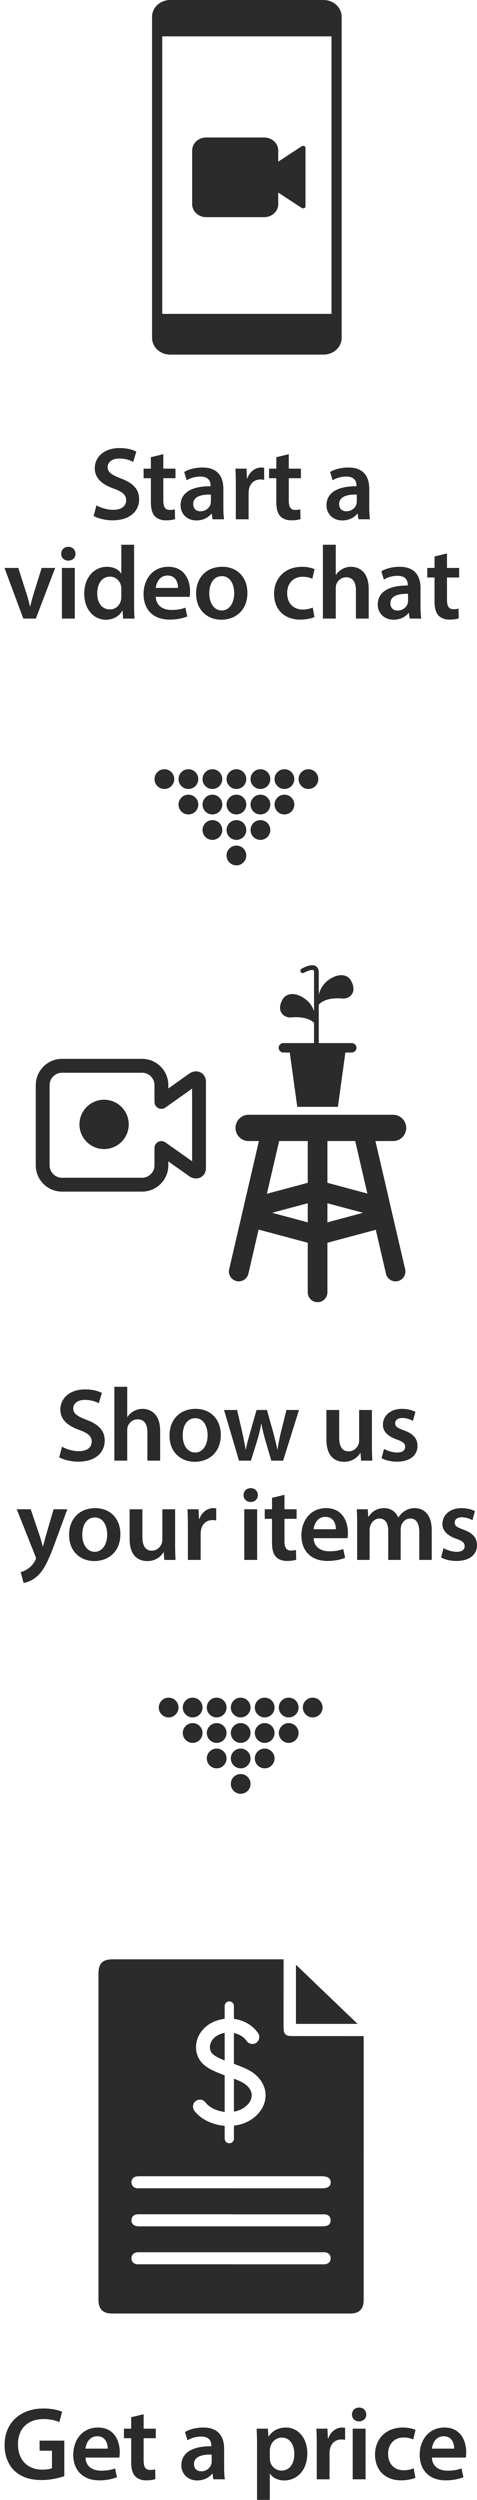 <?xml version="1.0" encoding="utf-8"?>
<!-- Generator: Adobe Illustrator 20.0.0, SVG Export Plug-In . SVG Version: 6.00 Build 0)  -->
<svg version="1.1" id="Layer_1" xmlns="http://www.w3.org/2000/svg" xmlns:xlink="http://www.w3.org/1999/xlink" x="0px" y="0px"
	 width="180.898px" height="946.642px" viewBox="0 0 180.898 946.642" style="enable-background:new 0 0 180.898 946.642;"
	 xml:space="preserve">
<style type="text/css">
	.st0{fill:#EAC452;}
	.st1{fill:#70D0F6;}
	.st2{fill:#DC594C;}
	.st3{fill:#2B2B2B;}
	.st4{fill-rule:evenodd;clip-rule:evenodd;fill:#2B2B2B;}
	.st5{opacity:0.25;fill:#3B3B3B;}
	.st6{opacity:0.3;}
	.st7{fill:#231F20;}
	.st8{fill:#FFFFFF;}
	.st9{fill:#E2EAED;}
	.st10{fill:#3E516A;}
	.st11{fill:#2B3D51;}
	.st12{fill:#BCBEC0;}
	.st13{fill:#0A2847;}
	.st14{fill:#A0A4A7;}
	.st15{fill:#797D82;}
	.st16{fill:#E0DADB;}
	.st17{opacity:0.2;}
	.st18{fill:#F15D4E;}
	.st19{fill:#2F4955;}
	.st20{fill:#021A36;}
	.st21{fill:#F04836;}
	.st22{fill:#011F3A;}
	.st23{fill:#939598;}
	.st24{fill:#6D6E71;}
	.st25{fill:#58595B;}
	.st26{clip-path:url(#SVGID_2_);fill:#FFFFFF;}
	.st27{clip-path:url(#SVGID_2_);fill:#FEFEFE;}
	.st28{clip-path:url(#SVGID_2_);fill:#FDFDFD;}
	.st29{clip-path:url(#SVGID_2_);fill:#FCFCFC;}
	.st30{clip-path:url(#SVGID_2_);fill:#FBFBFB;}
	.st31{clip-path:url(#SVGID_2_);fill:#FAFAFA;}
	.st32{clip-path:url(#SVGID_2_);fill:#F9F9F9;}
	.st33{clip-path:url(#SVGID_2_);fill:#F8F8F8;}
	.st34{clip-path:url(#SVGID_2_);fill:#F7F7F7;}
	.st35{clip-path:url(#SVGID_2_);fill:#F6F6F6;}
	.st36{clip-path:url(#SVGID_2_);fill:#F5F5F5;}
	.st37{clip-path:url(#SVGID_2_);fill:#F4F4F4;}
	.st38{clip-path:url(#SVGID_2_);fill:#F3F3F3;}
	.st39{clip-path:url(#SVGID_2_);fill:#F2F2F2;}
	.st40{clip-path:url(#SVGID_2_);fill:#F1F1F1;}
	.st41{clip-path:url(#SVGID_2_);fill:#F0F0F0;}
	.st42{clip-path:url(#SVGID_2_);fill:#EFEFEF;}
	.st43{clip-path:url(#SVGID_2_);fill:#EEEEEE;}
	.st44{clip-path:url(#SVGID_2_);fill:#EDEDED;}
	.st45{clip-path:url(#SVGID_2_);fill:#ECECEC;}
	.st46{clip-path:url(#SVGID_2_);fill:#EBEBEB;}
	.st47{clip-path:url(#SVGID_2_);fill:#EAEAEA;}
	.st48{clip-path:url(#SVGID_2_);fill:#E9E9E9;}
	.st49{clip-path:url(#SVGID_2_);fill:#E8E8E8;}
	.st50{clip-path:url(#SVGID_2_);fill:#E7E7E7;}
	.st51{clip-path:url(#SVGID_2_);fill:#E6E6E6;}
	.st52{clip-path:url(#SVGID_2_);fill:#E5E5E5;}
	.st53{clip-path:url(#SVGID_2_);fill:#E4E4E4;}
	.st54{clip-path:url(#SVGID_2_);fill:#E3E3E3;}
	.st55{clip-path:url(#SVGID_2_);fill:#E2E2E2;}
	.st56{clip-path:url(#SVGID_2_);fill:#E1E1E1;}
	.st57{clip-path:url(#SVGID_2_);fill:#E0E0E0;}
	.st58{clip-path:url(#SVGID_2_);fill:#DFDFDF;}
	.st59{clip-path:url(#SVGID_2_);fill:#DEDEDE;}
	.st60{clip-path:url(#SVGID_2_);fill:#DDDDDD;}
	.st61{clip-path:url(#SVGID_2_);fill:#DCDCDC;}
	.st62{clip-path:url(#SVGID_2_);fill:#DBDBDB;}
	.st63{clip-path:url(#SVGID_2_);fill:#DADADA;}
	.st64{clip-path:url(#SVGID_2_);fill:#D9D9D9;}
	.st65{clip-path:url(#SVGID_2_);fill:#D8D8D9;}
	.st66{clip-path:url(#SVGID_2_);fill:#D7D7D8;}
	.st67{clip-path:url(#SVGID_2_);fill:#D6D6D7;}
	.st68{clip-path:url(#SVGID_2_);fill:#D5D5D6;}
	.st69{clip-path:url(#SVGID_2_);fill:#D4D4D5;}
	.st70{clip-path:url(#SVGID_2_);fill:#D3D3D4;}
	.st71{clip-path:url(#SVGID_2_);fill:#D2D2D3;}
	.st72{clip-path:url(#SVGID_2_);fill:#D1D1D2;}
	.st73{clip-path:url(#SVGID_2_);fill:#D0D0D1;}
	.st74{clip-path:url(#SVGID_2_);fill:#CFCFD0;}
	.st75{clip-path:url(#SVGID_2_);fill:#CECECF;}
	.st76{clip-path:url(#SVGID_2_);fill:#CDCDCE;}
	.st77{clip-path:url(#SVGID_2_);fill:#CCCCCD;}
	.st78{clip-path:url(#SVGID_2_);fill:#CBCBCC;}
	.st79{clip-path:url(#SVGID_2_);fill:#CACACB;}
	.st80{clip-path:url(#SVGID_2_);fill:#C9C9CA;}
	.st81{clip-path:url(#SVGID_2_);fill:#C8C8C9;}
	.st82{clip-path:url(#SVGID_2_);fill:#C7C7C8;}
	.st83{clip-path:url(#SVGID_2_);fill:#C6C6C7;}
	.st84{clip-path:url(#SVGID_2_);fill:#C5C5C6;}
	.st85{clip-path:url(#SVGID_2_);fill:#C4C4C5;}
	.st86{clip-path:url(#SVGID_2_);fill:#C3C3C4;}
	.st87{clip-path:url(#SVGID_2_);fill:#C2C2C3;}
	.st88{clip-path:url(#SVGID_2_);fill:#C1C1C2;}
	.st89{clip-path:url(#SVGID_2_);fill:#C0C0C1;}
	.st90{clip-path:url(#SVGID_2_);fill:#BFBFC0;}
	.st91{clip-path:url(#SVGID_2_);fill:#BEBEBF;}
	.st92{clip-path:url(#SVGID_2_);fill:#BDBDBE;}
	.st93{clip-path:url(#SVGID_2_);fill:#BCBCBD;}
	.st94{clip-path:url(#SVGID_2_);fill:#BBBBBC;}
	.st95{clip-path:url(#SVGID_2_);fill:#BABABB;}
	.st96{clip-path:url(#SVGID_2_);fill:#B9B9BA;}
	.st97{clip-path:url(#SVGID_2_);fill:#B8B8B9;}
	.st98{clip-path:url(#SVGID_2_);fill:#B7B7B8;}
	.st99{clip-path:url(#SVGID_2_);fill:#B6B6B7;}
	.st100{clip-path:url(#SVGID_2_);fill:#B5B5B6;}
	.st101{clip-path:url(#SVGID_2_);fill:#B4B4B5;}
	.st102{clip-path:url(#SVGID_2_);fill:#B3B3B4;}
	.st103{clip-path:url(#SVGID_2_);fill:#B2B2B3;}
	.st104{clip-path:url(#SVGID_2_);fill:#B0B1B2;}
	.st105{clip-path:url(#SVGID_2_);fill:#AFB0B1;}
	.st106{clip-path:url(#SVGID_2_);fill:#AEAFB0;}
	.st107{clip-path:url(#SVGID_2_);fill:#ADAEAF;}
	.st108{clip-path:url(#SVGID_2_);fill:#ACADAE;}
	.st109{clip-path:url(#SVGID_2_);fill:#ABACAD;}
	.st110{clip-path:url(#SVGID_2_);fill:#AAABAC;}
	.st111{clip-path:url(#SVGID_2_);fill:#A9AAAB;}
	.st112{clip-path:url(#SVGID_2_);fill:#A8A9AA;}
	.st113{clip-path:url(#SVGID_2_);fill:#A7A8A9;}
	.st114{clip-path:url(#SVGID_2_);fill:#A6A7A8;}
	.st115{clip-path:url(#SVGID_2_);fill:#A5A6A7;}
	.st116{clip-path:url(#SVGID_2_);fill:#A4A5A6;}
	.st117{clip-path:url(#SVGID_2_);fill:#A3A4A5;}
	.st118{clip-path:url(#SVGID_2_);fill:#A2A3A4;}
	.st119{clip-path:url(#SVGID_2_);fill:#A1A2A3;}
	.st120{clip-path:url(#SVGID_2_);fill:#A0A1A2;}
	.st121{clip-path:url(#SVGID_2_);fill:#9FA0A1;}
	.st122{clip-path:url(#SVGID_2_);fill:#9E9FA0;}
	.st123{clip-path:url(#SVGID_2_);fill:#9D9E9F;}
	.st124{clip-path:url(#SVGID_2_);fill:#9C9D9E;}
	.st125{clip-path:url(#SVGID_2_);fill:#9B9C9D;}
	.st126{clip-path:url(#SVGID_2_);fill:#9A9B9C;}
	.st127{clip-path:url(#SVGID_2_);fill:#999A9B;}
	.st128{clip-path:url(#SVGID_2_);fill:#98999A;}
	.st129{clip-path:url(#SVGID_2_);fill:#979899;}
	.st130{clip-path:url(#SVGID_2_);fill:#969798;}
	.st131{clip-path:url(#SVGID_2_);fill:#959697;}
	.st132{clip-path:url(#SVGID_2_);fill:#949596;}
	.st133{clip-path:url(#SVGID_2_);fill:#939495;}
	.st134{clip-path:url(#SVGID_2_);fill:#929394;}
	.st135{clip-path:url(#SVGID_2_);fill:#919293;}
	.st136{clip-path:url(#SVGID_2_);fill:#909192;}
	.st137{clip-path:url(#SVGID_2_);fill:#8F9091;}
	.st138{clip-path:url(#SVGID_2_);fill:#8E8F90;}
	.st139{clip-path:url(#SVGID_2_);fill:#8D8E8F;}
	.st140{clip-path:url(#SVGID_2_);fill:#8C8D8E;}
	.st141{clip-path:url(#SVGID_2_);fill:#8B8C8D;}
	.st142{clip-path:url(#SVGID_2_);fill:#8A8B8C;}
	.st143{clip-path:url(#SVGID_2_);fill:#898A8C;}
	.st144{clip-path:url(#SVGID_2_);fill:#88898B;}
	.st145{clip-path:url(#SVGID_2_);fill:#87888A;}
	.st146{clip-path:url(#SVGID_2_);fill:#868789;}
	.st147{clip-path:url(#SVGID_2_);fill:#858688;}
	.st148{clip-path:url(#SVGID_2_);fill:#848587;}
	.st149{clip-path:url(#SVGID_2_);fill:#838486;}
	.st150{clip-path:url(#SVGID_2_);fill:#828385;}
	.st151{clip-path:url(#SVGID_2_);fill:#818284;}
	.st152{clip-path:url(#SVGID_2_);fill:#808183;}
	.st153{clip-path:url(#SVGID_2_);fill:#7F8082;}
	.st154{clip-path:url(#SVGID_2_);fill:#7E7F81;}
	.st155{clip-path:url(#SVGID_2_);fill:#7D7E80;}
	.st156{clip-path:url(#SVGID_2_);fill:#7C7D7F;}
	.st157{clip-path:url(#SVGID_2_);fill:#7B7C7E;}
	.st158{clip-path:url(#SVGID_2_);fill:#7A7B7D;}
	.st159{clip-path:url(#SVGID_2_);fill:#797A7C;}
	.st160{clip-path:url(#SVGID_2_);fill:#78797B;}
	.st161{clip-path:url(#SVGID_2_);fill:#77787A;}
	.st162{clip-path:url(#SVGID_2_);fill:#767779;}
	.st163{clip-path:url(#SVGID_2_);fill:#757678;}
	.st164{clip-path:url(#SVGID_2_);fill:#747577;}
	.st165{clip-path:url(#SVGID_2_);fill:#737476;}
	.st166{clip-path:url(#SVGID_2_);fill:#727375;}
	.st167{clip-path:url(#SVGID_2_);fill:#717274;}
	.st168{clip-path:url(#SVGID_2_);fill:#707173;}
	.st169{clip-path:url(#SVGID_2_);fill:#6F7072;}
	.st170{clip-path:url(#SVGID_2_);fill:#6E6F71;}
	.st171{clip-path:url(#SVGID_2_);fill:#6D6E70;}
	.st172{clip-path:url(#SVGID_2_);fill:#6C6D6F;}
	.st173{clip-path:url(#SVGID_2_);fill:#6B6C6E;}
	.st174{clip-path:url(#SVGID_2_);fill:#6A6B6D;}
	.st175{clip-path:url(#SVGID_2_);fill:#696A6C;}
	.st176{clip-path:url(#SVGID_2_);fill:#68696B;}
	.st177{clip-path:url(#SVGID_2_);fill:#67686A;}
	.st178{clip-path:url(#SVGID_2_);fill:#666769;}
	.st179{clip-path:url(#SVGID_2_);fill:#656668;}
	.st180{clip-path:url(#SVGID_2_);fill:#646567;}
	.st181{clip-path:url(#SVGID_2_);fill:#636466;}
	.st182{clip-path:url(#SVGID_4_);}
	.st183{fill:#0A1820;}
	.st184{opacity:0.5;}
	.st185{fill:#E2E2E2;}
	.st186{fill:#010101;}
	.st187{opacity:0.37;fill:url(#SVGID_5_);}
	.st188{opacity:0.37;fill:url(#SVGID_6_);}
	.st189{opacity:0.37;fill:url(#SVGID_7_);}
	.st190{opacity:0.37;fill:url(#SVGID_8_);}
	.st191{opacity:0.37;fill:url(#SVGID_9_);}
	.st192{opacity:0.37;fill:url(#SVGID_10_);}
	.st193{fill:#DDEFF8;}
	.st194{fill:#37414B;}
	.st195{opacity:0.2;fill:#231F20;}
	.st196{fill:#EFEFEF;}
	.st197{fill:#1D396A;}
	.st198{fill:#D5DBDB;}
	.st199{fill:#DDEFF8;stroke:#1D396A;stroke-width:2;stroke-miterlimit:10;}
	.st200{fill:#44C5E1;stroke:#1D396A;stroke-width:2;stroke-miterlimit:10;}
	.st201{fill:#44C5E1;stroke:#1D396A;stroke-width:2;stroke-linecap:round;stroke-miterlimit:10;}
	.st202{fill:url(#SVGID_11_);}
	.st203{fill:#44C5E1;}
	.st204{fill:#FFFFFF;stroke:#1D396A;stroke-width:2;stroke-linecap:round;stroke-miterlimit:10;}
	.st205{fill:#D2D8D6;}
	.st206{fill:#EBF0F3;}
	.st207{fill:#F1F2F2;stroke:#1D396A;stroke-width:2;stroke-miterlimit:10;}
	.st208{fill:#F1F2F2;}
	.st209{fill:#FFFFFD;}
	.st210{fill:#D1D3D4;stroke:#1D396A;stroke-width:2;stroke-miterlimit:10;}
	.st211{fill:#D3CE24;stroke:#1D396A;stroke-width:2;stroke-miterlimit:10;}
	.st212{fill:#79B3D5;}
	.st213{fill:#26B898;}
	.st214{clip-path:url(#SVGID_13_);fill:#FFFFFF;}
	.st215{clip-path:url(#SVGID_13_);fill:#FEFEFE;}
	.st216{clip-path:url(#SVGID_13_);fill:#FCFCFC;}
	.st217{clip-path:url(#SVGID_13_);fill:#FBFBFB;}
	.st218{clip-path:url(#SVGID_13_);fill:#FAFAFA;}
	.st219{clip-path:url(#SVGID_13_);fill:#F9F9F9;}
	.st220{clip-path:url(#SVGID_13_);fill:#F8F8F8;}
	.st221{clip-path:url(#SVGID_13_);fill:#F7F7F7;}
	.st222{clip-path:url(#SVGID_13_);fill:#F6F6F6;}
	.st223{clip-path:url(#SVGID_13_);fill:#F5F5F5;}
	.st224{clip-path:url(#SVGID_13_);fill:#F4F4F4;}
	.st225{clip-path:url(#SVGID_13_);fill:#F3F3F3;}
	.st226{clip-path:url(#SVGID_13_);fill:#F2F2F2;}
	.st227{clip-path:url(#SVGID_13_);fill:#F1F1F1;}
	.st228{clip-path:url(#SVGID_13_);fill:#F0F0F0;}
	.st229{clip-path:url(#SVGID_13_);fill:#EFEFEF;}
	.st230{clip-path:url(#SVGID_13_);fill:#EEEEEE;}
	.st231{clip-path:url(#SVGID_13_);fill:#EDEDED;}
	.st232{clip-path:url(#SVGID_13_);fill:#ECECEC;}
	.st233{clip-path:url(#SVGID_13_);fill:#EBEBEB;}
	.st234{clip-path:url(#SVGID_13_);fill:#EAEAEA;}
	.st235{clip-path:url(#SVGID_13_);fill:#E9E9E9;}
	.st236{clip-path:url(#SVGID_13_);fill:#E8E8E8;}
	.st237{clip-path:url(#SVGID_13_);fill:#E7E7E7;}
	.st238{clip-path:url(#SVGID_13_);fill:#E6E6E6;}
	.st239{clip-path:url(#SVGID_13_);fill:#E5E5E5;}
	.st240{clip-path:url(#SVGID_13_);fill:#E4E4E4;}
	.st241{clip-path:url(#SVGID_13_);fill:#E3E3E3;}
	.st242{clip-path:url(#SVGID_13_);fill:#E2E2E2;}
	.st243{clip-path:url(#SVGID_13_);fill:#E1E1E1;}
	.st244{clip-path:url(#SVGID_13_);fill:#E0E0E0;}
	.st245{clip-path:url(#SVGID_13_);fill:#DFDFDF;}
	.st246{clip-path:url(#SVGID_13_);fill:#DEDEDE;}
	.st247{clip-path:url(#SVGID_13_);fill:#DDDDDD;}
	.st248{clip-path:url(#SVGID_13_);fill:#DCDCDC;}
	.st249{clip-path:url(#SVGID_13_);fill:#DBDBDB;}
	.st250{clip-path:url(#SVGID_13_);fill:#DADADA;}
	.st251{clip-path:url(#SVGID_13_);fill:#D9D9D9;}
	.st252{clip-path:url(#SVGID_13_);fill:#D8D8D8;}
	.st253{clip-path:url(#SVGID_13_);fill:#D7D7D7;}
	.st254{clip-path:url(#SVGID_13_);fill:#D6D6D6;}
	.st255{clip-path:url(#SVGID_13_);fill:#D5D5D5;}
	.st256{clip-path:url(#SVGID_13_);fill:#D4D4D5;}
	.st257{clip-path:url(#SVGID_13_);fill:#D3D3D4;}
	.st258{clip-path:url(#SVGID_13_);fill:#D2D2D3;}
	.st259{clip-path:url(#SVGID_13_);fill:#D1D1D2;}
	.st260{clip-path:url(#SVGID_13_);fill:#D0D0D1;}
	.st261{clip-path:url(#SVGID_13_);fill:#CFCFD0;}
	.st262{clip-path:url(#SVGID_13_);fill:#CECECF;}
	.st263{clip-path:url(#SVGID_13_);fill:#CDCDCE;}
	.st264{clip-path:url(#SVGID_13_);fill:#CCCCCD;}
	.st265{clip-path:url(#SVGID_13_);fill:#CBCBCC;}
	.st266{clip-path:url(#SVGID_13_);fill:#CACACB;}
	.st267{clip-path:url(#SVGID_13_);fill:#C9C9CA;}
	.st268{clip-path:url(#SVGID_13_);fill:#C8C8C9;}
	.st269{clip-path:url(#SVGID_13_);fill:#C7C7C8;}
	.st270{clip-path:url(#SVGID_13_);fill:#C6C6C7;}
	.st271{clip-path:url(#SVGID_13_);fill:#C5C5C6;}
	.st272{clip-path:url(#SVGID_13_);fill:#C4C4C5;}
	.st273{clip-path:url(#SVGID_13_);fill:#C3C3C4;}
	.st274{clip-path:url(#SVGID_13_);fill:#C2C2C3;}
	.st275{clip-path:url(#SVGID_13_);fill:#C1C1C2;}
	.st276{clip-path:url(#SVGID_13_);fill:#C0C0C1;}
	.st277{clip-path:url(#SVGID_13_);fill:#BFBFC0;}
	.st278{clip-path:url(#SVGID_13_);fill:#BEBEBF;}
	.st279{clip-path:url(#SVGID_13_);fill:#BDBDBE;}
	.st280{clip-path:url(#SVGID_13_);fill:#BCBCBD;}
	.st281{clip-path:url(#SVGID_13_);fill:#BBBBBC;}
	.st282{clip-path:url(#SVGID_13_);fill:#BABABB;}
	.st283{clip-path:url(#SVGID_13_);fill:#B9B9BA;}
	.st284{clip-path:url(#SVGID_13_);fill:#B8B8B9;}
	.st285{clip-path:url(#SVGID_13_);fill:#B7B7B8;}
	.st286{clip-path:url(#SVGID_13_);fill:#B6B6B7;}
	.st287{clip-path:url(#SVGID_13_);fill:#B5B5B6;}
	.st288{clip-path:url(#SVGID_13_);fill:#B4B4B5;}
	.st289{clip-path:url(#SVGID_13_);fill:#B3B3B4;}
	.st290{clip-path:url(#SVGID_13_);fill:#B2B2B3;}
	.st291{clip-path:url(#SVGID_13_);fill:#B1B1B2;}
	.st292{clip-path:url(#SVGID_13_);fill:#B0B0B1;}
	.st293{clip-path:url(#SVGID_13_);fill:#AFAFB0;}
	.st294{clip-path:url(#SVGID_13_);fill:#ADAEAF;}
	.st295{clip-path:url(#SVGID_13_);fill:#ACADAE;}
	.st296{clip-path:url(#SVGID_13_);fill:#ABACAD;}
	.st297{clip-path:url(#SVGID_13_);fill:#AAABAC;}
	.st298{clip-path:url(#SVGID_13_);fill:#A9AAAB;}
	.st299{clip-path:url(#SVGID_13_);fill:#A8A9AA;}
	.st300{clip-path:url(#SVGID_13_);fill:#A7A8A9;}
	.st301{clip-path:url(#SVGID_13_);fill:#A6A7A8;}
	.st302{clip-path:url(#SVGID_13_);fill:#A5A6A7;}
	.st303{clip-path:url(#SVGID_13_);fill:#A4A5A6;}
	.st304{clip-path:url(#SVGID_13_);fill:#A3A4A5;}
	.st305{clip-path:url(#SVGID_13_);fill:#A2A3A4;}
	.st306{clip-path:url(#SVGID_13_);fill:#A1A2A3;}
	.st307{clip-path:url(#SVGID_13_);fill:#A0A1A2;}
	.st308{clip-path:url(#SVGID_13_);fill:#9FA0A1;}
	.st309{clip-path:url(#SVGID_13_);fill:#9E9FA0;}
	.st310{clip-path:url(#SVGID_13_);fill:#9D9E9F;}
	.st311{clip-path:url(#SVGID_13_);fill:#9C9D9E;}
	.st312{clip-path:url(#SVGID_13_);fill:#9B9C9D;}
	.st313{clip-path:url(#SVGID_13_);fill:#9A9B9C;}
	.st314{clip-path:url(#SVGID_13_);fill:#999A9B;}
	.st315{clip-path:url(#SVGID_13_);fill:#98999A;}
	.st316{clip-path:url(#SVGID_13_);fill:#979899;}
	.st317{clip-path:url(#SVGID_13_);fill:#969798;}
	.st318{clip-path:url(#SVGID_13_);fill:#959697;}
	.st319{clip-path:url(#SVGID_13_);fill:#949596;}
	.st320{clip-path:url(#SVGID_13_);fill:#939495;}
	.st321{clip-path:url(#SVGID_13_);fill:#929394;}
	.st322{clip-path:url(#SVGID_13_);fill:#919293;}
	.st323{clip-path:url(#SVGID_13_);fill:#909192;}
	.st324{clip-path:url(#SVGID_13_);fill:#8F9091;}
	.st325{clip-path:url(#SVGID_13_);fill:#8E8F90;}
	.st326{clip-path:url(#SVGID_13_);fill:#8D8E8F;}
	.st327{clip-path:url(#SVGID_13_);fill:#8C8D8E;}
	.st328{clip-path:url(#SVGID_13_);fill:#8B8C8D;}
	.st329{clip-path:url(#SVGID_13_);fill:#8A8B8C;}
	.st330{clip-path:url(#SVGID_13_);fill:#898A8B;}
	.st331{clip-path:url(#SVGID_13_);fill:#88898B;}
	.st332{clip-path:url(#SVGID_13_);fill:#87888A;}
	.st333{clip-path:url(#SVGID_13_);fill:#868789;}
	.st334{clip-path:url(#SVGID_13_);fill:#858688;}
	.st335{clip-path:url(#SVGID_13_);fill:#848587;}
	.st336{clip-path:url(#SVGID_13_);fill:#838486;}
	.st337{clip-path:url(#SVGID_13_);fill:#828385;}
	.st338{clip-path:url(#SVGID_13_);fill:#818284;}
	.st339{clip-path:url(#SVGID_13_);fill:#808183;}
	.st340{clip-path:url(#SVGID_13_);fill:#7F8082;}
	.st341{clip-path:url(#SVGID_13_);fill:#7E7F81;}
	.st342{clip-path:url(#SVGID_13_);fill:#7D7E80;}
	.st343{clip-path:url(#SVGID_13_);fill:#7C7D7F;}
	.st344{clip-path:url(#SVGID_13_);fill:#7B7C7E;}
	.st345{clip-path:url(#SVGID_13_);fill:#7A7B7D;}
	.st346{clip-path:url(#SVGID_13_);fill:#797A7C;}
	.st347{clip-path:url(#SVGID_13_);fill:#78797B;}
	.st348{clip-path:url(#SVGID_13_);fill:#77787A;}
	.st349{clip-path:url(#SVGID_13_);fill:#767779;}
	.st350{clip-path:url(#SVGID_13_);fill:#757678;}
	.st351{clip-path:url(#SVGID_13_);fill:#747577;}
	.st352{clip-path:url(#SVGID_13_);fill:#737476;}
	.st353{clip-path:url(#SVGID_13_);fill:#727375;}
	.st354{clip-path:url(#SVGID_13_);fill:#717274;}
	.st355{clip-path:url(#SVGID_13_);fill:#707173;}
	.st356{clip-path:url(#SVGID_13_);fill:#6F7072;}
	.st357{clip-path:url(#SVGID_13_);fill:#6E6F71;}
	.st358{clip-path:url(#SVGID_13_);fill:#6D6E70;}
	.st359{clip-path:url(#SVGID_13_);fill:#6C6D6F;}
	.st360{clip-path:url(#SVGID_13_);fill:#6B6C6E;}
	.st361{clip-path:url(#SVGID_13_);fill:#6A6B6D;}
	.st362{clip-path:url(#SVGID_13_);fill:#696A6C;}
	.st363{clip-path:url(#SVGID_13_);fill:#68696B;}
	.st364{clip-path:url(#SVGID_13_);fill:#67686A;}
	.st365{clip-path:url(#SVGID_13_);fill:#666769;}
	.st366{clip-path:url(#SVGID_13_);fill:#656668;}
	.st367{clip-path:url(#SVGID_13_);fill:#646567;}
	.st368{clip-path:url(#SVGID_13_);fill:#636466;}
	.st369{clip-path:url(#SVGID_15_);}
	.st370{fill:#FEFEFE;}
	.st371{fill:#FCFCFC;}
	.st372{fill:#FBFBFB;}
	.st373{fill:#FAFAFA;}
	.st374{fill:#F9F9F9;}
	.st375{fill:#F8F8F8;}
	.st376{fill:#F7F7F7;}
	.st377{fill:#F6F6F6;}
	.st378{fill:#F5F5F5;}
	.st379{fill:#F4F4F4;}
	.st380{fill:#F3F3F3;}
	.st381{fill:#F2F2F2;}
	.st382{fill:#F1F1F1;}
	.st383{fill:#F0F0F0;}
	.st384{fill:#EEEEEE;}
	.st385{fill:#EDEDED;}
	.st386{fill:#ECECEC;}
	.st387{fill:#EBEBEB;}
	.st388{fill:#EAEAEA;}
	.st389{fill:#E9E9E9;}
	.st390{fill:#E8E8E8;}
	.st391{fill:#E7E7E7;}
	.st392{fill:#E6E6E6;}
	.st393{fill:#E5E5E5;}
	.st394{fill:#E4E4E4;}
	.st395{fill:#E3E3E3;}
	.st396{fill:#E1E1E1;}
	.st397{fill:#E0E0E0;}
	.st398{fill:#DFDFDF;}
	.st399{fill:#DEDEDE;}
	.st400{fill:#DDDDDD;}
	.st401{fill:#DCDCDC;}
	.st402{fill:#DBDBDB;}
	.st403{fill:#DADADA;}
	.st404{fill:#D9D9D9;}
	.st405{fill:#D8D8D8;}
	.st406{fill:#D7D7D7;}
	.st407{fill:#D6D6D6;}
	.st408{fill:#D5D5D5;}
	.st409{fill:#D4D4D5;}
	.st410{fill:#D3D3D4;}
	.st411{fill:#D2D2D3;}
	.st412{fill:#D1D1D2;}
	.st413{fill:#D0D0D1;}
	.st414{fill:#CFCFD0;}
	.st415{fill:#CECECF;}
	.st416{fill:#CDCDCE;}
	.st417{fill:#CCCCCD;}
	.st418{fill:#CBCBCC;}
	.st419{fill:#CACACB;}
	.st420{fill:#C9C9CA;}
	.st421{fill:#C8C8C9;}
	.st422{fill:#C7C7C8;}
	.st423{fill:#C6C6C7;}
	.st424{fill:#C5C5C6;}
	.st425{fill:#C4C4C5;}
	.st426{fill:#C3C3C4;}
	.st427{fill:#C2C2C3;}
	.st428{fill:#C1C1C2;}
	.st429{fill:#C0C0C1;}
	.st430{fill:#BFBFC0;}
	.st431{fill:#BEBEBF;}
	.st432{fill:#BDBDBE;}
	.st433{fill:#BCBCBD;}
	.st434{fill:#BBBBBC;}
	.st435{fill:#BABABB;}
	.st436{fill:#B9B9BA;}
	.st437{fill:#B8B8B9;}
	.st438{fill:#B7B7B8;}
	.st439{fill:#B6B6B7;}
	.st440{fill:#B5B5B6;}
	.st441{fill:#B4B4B5;}
	.st442{fill:#B3B3B4;}
	.st443{fill:#B2B2B3;}
	.st444{fill:#B1B1B2;}
	.st445{fill:#B0B0B1;}
	.st446{fill:#AFAFB0;}
	.st447{fill:#ADAEAF;}
	.st448{fill:#ACADAE;}
	.st449{fill:#ABACAD;}
	.st450{fill:#AAABAC;}
	.st451{fill:#A9AAAB;}
	.st452{fill:#A8A9AA;}
	.st453{fill:#A7A8A9;}
	.st454{fill:#A6A7A8;}
	.st455{fill:#A5A6A7;}
	.st456{fill:#A4A5A6;}
	.st457{fill:#A3A4A5;}
	.st458{fill:#A2A3A4;}
	.st459{fill:#A1A2A3;}
	.st460{fill:#A0A1A2;}
	.st461{fill:#9FA0A1;}
	.st462{fill:#9E9FA0;}
	.st463{fill:#9D9E9F;}
	.st464{fill:#9C9D9E;}
	.st465{fill:#9B9C9D;}
	.st466{fill:#9A9B9C;}
	.st467{fill:#999A9B;}
	.st468{fill:#98999A;}
	.st469{fill:#979899;}
	.st470{fill:#969798;}
	.st471{fill:#959697;}
	.st472{fill:#949596;}
	.st473{fill:#939495;}
	.st474{fill:#929394;}
	.st475{fill:#919293;}
	.st476{fill:#909192;}
	.st477{fill:#8F9091;}
	.st478{fill:#8E8F90;}
	.st479{fill:#8D8E8F;}
	.st480{fill:#8C8D8E;}
	.st481{fill:#8B8C8D;}
	.st482{fill:#8A8B8C;}
	.st483{fill:#898A8B;}
	.st484{fill:#88898B;}
	.st485{fill:#87888A;}
	.st486{fill:#868789;}
	.st487{fill:#858688;}
	.st488{fill:#848587;}
	.st489{fill:#838486;}
	.st490{fill:#828385;}
	.st491{fill:#818284;}
	.st492{fill:#808183;}
	.st493{fill:#7F8082;}
	.st494{fill:#7E7F81;}
	.st495{fill:#7D7E80;}
	.st496{fill:#7C7D7F;}
	.st497{fill:#7B7C7E;}
	.st498{fill:#7A7B7D;}
	.st499{fill:#797A7C;}
	.st500{fill:#78797B;}
	.st501{fill:#77787A;}
	.st502{fill:#767779;}
	.st503{fill:#757678;}
	.st504{fill:#747577;}
	.st505{fill:#737476;}
	.st506{fill:#727375;}
	.st507{fill:#717274;}
	.st508{fill:#707173;}
	.st509{fill:#6F7072;}
	.st510{fill:#6E6F71;}
	.st511{fill:#6D6E70;}
	.st512{fill:#6C6D6F;}
	.st513{fill:#6B6C6E;}
	.st514{fill:#6A6B6D;}
	.st515{fill:#696A6C;}
	.st516{fill:#68696B;}
	.st517{fill:#67686A;}
	.st518{fill:#666769;}
	.st519{fill:#656668;}
	.st520{fill:#646567;}
	.st521{fill:#636466;}
	.st522{opacity:0.6;}
	.st523{opacity:0.4;}
	.st524{fill:#FECE8C;}
	.st525{fill:#DD8D24;}
	.st526{fill:#F4EDED;}
	.st527{fill:#A05F10;}
	.st528{fill:#FFCE43;}
	.st529{fill:#FF9900;}
	.st530{fill:#FFC306;}
	.st531{fill:#7A471F;}
	.st532{fill:#DD9F76;}
	.st533{fill:#E6E7E8;}
	.st534{fill:#D1D3D4;}
	.st535{clip-path:url(#SVGID_17_);}
	.st536{fill:#FDFDFD;}
	.st537{fill:#D4D4D4;}
	.st538{fill:#D3D3D3;}
	.st539{fill:#D2D2D2;}
	.st540{fill:#D1D1D1;}
	.st541{fill:#D0D0D0;}
	.st542{fill:#CFCFCF;}
	.st543{fill:#CECECE;}
	.st544{fill:#CDCDCD;}
	.st545{fill:#CCCCCC;}
	.st546{fill:#CBCBCB;}
	.st547{fill:#CACACA;}
	.st548{fill:#CAC9C9;}
	.st549{fill:#C9C7C7;}
	.st550{fill:#C8C6C6;}
	.st551{fill:#C7C5C5;}
	.st552{fill:#C6C4C4;}
	.st553{fill:#C5C3C3;}
	.st554{fill:#C4C2C2;}
	.st555{fill:#C3C1C1;}
	.st556{fill:#C2C0C0;}
	.st557{fill:#C1BFBF;}
	.st558{fill:#C0BEBE;}
	.st559{fill:#BFBDBD;}
	.st560{fill:#BEBCBC;}
	.st561{fill:#BDBBBB;}
	.st562{fill:#BCBABA;}
	.st563{fill:#BBB9B9;}
	.st564{fill:#BAB8B8;}
	.st565{fill:#B9B7B7;}
	.st566{fill:#B8B6B6;}
	.st567{fill:#B7B5B5;}
	.st568{fill:#B6B4B4;}
	.st569{fill:#B5B3B3;}
	.st570{fill:#B4B2B2;}
	.st571{fill:#B3B1B1;}
	.st572{fill:#B2B0B0;}
	.st573{fill:#B1AFAF;}
	.st574{fill:#B0AEAE;}
	.st575{fill:#AFADAD;}
	.st576{fill:#AEACAC;}
	.st577{fill:#ADABAB;}
	.st578{fill:#ACAAAA;}
	.st579{fill:#ABA9A9;}
	.st580{fill:#AAA8A8;}
	.st581{fill:#A9A7A7;}
	.st582{fill:#A8A6A6;}
	.st583{fill:#A7A5A5;}
	.st584{fill:#A6A4A4;}
	.st585{fill:#A5A3A3;}
	.st586{fill:#A4A2A2;}
	.st587{fill:#A3A1A1;}
	.st588{fill:#A2A0A0;}
	.st589{fill:#A19F9F;}
	.st590{fill:#A09E9E;}
	.st591{fill:#9F9D9D;}
	.st592{fill:#9E9C9C;}
	.st593{fill:#9D9B9B;}
	.st594{fill:#9C9A9A;}
	.st595{fill:#9B9999;}
	.st596{fill:#9A9898;}
	.st597{fill:#999797;}
	.st598{fill:#989696;}
	.st599{fill:#979595;}
	.st600{fill:#969494;}
	.st601{fill:#959393;}
	.st602{fill:#949292;}
	.st603{fill:#5E5E5E;}
	.st604{clip-path:url(#SVGID_19_);}
	.st605{fill:#C9C9C9;}
	.st606{fill:#C8C8C8;}
	.st607{fill:#C7C7C7;}
	.st608{fill:#C6C6C6;}
	.st609{fill:#C5C5C5;}
	.st610{fill:#939191;}
	.st611{fill:#929090;}
	.st612{fill:#918F8F;}
	.st613{fill:#908E8E;}
	.st614{fill:#8F8D8D;}
	.st615{fill:#8E8C8C;}
	.st616{fill:#8D8B8B;}
	.st617{fill:#8C8A8A;}
	.st618{fill:#8B8989;}
	.st619{clip-path:url(#SVGID_21_);}
	.st620{clip-path:url(#SVGID_23_);}
	.st621{clip-path:url(#SVGID_25_);}
	.st622{clip-path:url(#SVGID_27_);}
	.st623{fill:#A4A3A3;}
	.st624{fill:#A3A2A2;}
	.st625{fill:#A2A1A1;}
	.st626{fill:#A1A0A0;}
	.st627{fill:#A09F9F;}
	.st628{fill:#9F9E9E;}
	.st629{fill:#9E9D9D;}
	.st630{fill:#9D9C9C;}
	.st631{fill:#9C9B9B;}
	.st632{fill:#9B9A9A;}
	.st633{fill:#9A9999;}
	.st634{fill:#999898;}
	.st635{fill:#989797;}
	.st636{fill:#979697;}
	.st637{fill:#969596;}
	.st638{fill:#959495;}
	.st639{fill:#949394;}
	.st640{fill:#939293;}
	.st641{fill:#929192;}
	.st642{fill:#919091;}
	.st643{fill:#908F90;}
	.st644{fill:#8F8E8F;}
	.st645{fill:#8E8D8E;}
	.st646{fill:#8D8C8D;}
	.st647{fill:#8C8B8C;}
	.st648{fill:#8B8A8B;}
	.st649{fill:#8A898A;}
	.st650{fill:#898889;}
	.st651{fill:#888788;}
	.st652{fill:#878687;}
	.st653{fill:#868586;}
	.st654{fill:#858485;}
	.st655{fill:#848384;}
	.st656{fill:#838283;}
	.st657{fill:#828182;}
	.st658{fill:#818081;}
	.st659{fill:#807F80;}
	.st660{fill:#7F7E7F;}
	.st661{fill:#7D7E7F;}
	.st662{fill:#7C7D7E;}
	.st663{fill:#7B7C7D;}
	.st664{fill:#7A7B7C;}
	.st665{fill:#797A7B;}
	.st666{fill:#78797A;}
	.st667{fill:#777879;}
	.st668{fill:#767778;}
	.st669{fill:#757677;}
	.st670{fill:#747576;}
	.st671{fill:#737475;}
	.st672{fill:#727374;}
	.st673{fill:#717273;}
	.st674{fill:#707172;}
	.st675{fill:#6F7071;}
	.st676{fill:#6E6F70;}
	.st677{fill:#6D6E6F;}
	.st678{fill:#6C6D6E;}
	.st679{fill:#6B6C6D;}
	.st680{fill:#6A6B6C;}
	.st681{fill:#696A6B;}
	.st682{fill:#68696A;}
	.st683{fill:#676869;}
	.st684{fill:#666768;}
	.st685{fill:#656667;}
	.st686{fill:#626365;}
	.st687{fill:#616264;}
	.st688{fill:#606163;}
	.st689{fill:#5F6062;}
	.st690{fill:#5E5F61;}
	.st691{fill:#5D5E60;}
	.st692{fill:#5C5D5F;}
	.st693{fill:#5B5C5E;}
	.st694{fill:#5A5B5D;}
	.st695{fill:#595A5C;}
	.st696{clip-path:url(#SVGID_29_);fill:#A4A3A3;}
	.st697{clip-path:url(#SVGID_29_);fill:#A3A2A2;}
	.st698{clip-path:url(#SVGID_29_);fill:#A2A1A1;}
	.st699{clip-path:url(#SVGID_29_);fill:#A1A0A0;}
	.st700{clip-path:url(#SVGID_29_);fill:#A09F9F;}
	.st701{clip-path:url(#SVGID_29_);fill:#9F9E9E;}
	.st702{clip-path:url(#SVGID_29_);fill:#9E9D9D;}
	.st703{clip-path:url(#SVGID_29_);fill:#9D9C9C;}
	.st704{clip-path:url(#SVGID_29_);fill:#9C9B9B;}
	.st705{clip-path:url(#SVGID_29_);fill:#9B9A9A;}
	.st706{clip-path:url(#SVGID_29_);fill:#9A9999;}
	.st707{clip-path:url(#SVGID_29_);fill:#999898;}
	.st708{clip-path:url(#SVGID_29_);fill:#989797;}
	.st709{clip-path:url(#SVGID_29_);fill:#979697;}
	.st710{clip-path:url(#SVGID_29_);fill:#969596;}
	.st711{clip-path:url(#SVGID_29_);fill:#959495;}
	.st712{clip-path:url(#SVGID_29_);fill:#949394;}
	.st713{clip-path:url(#SVGID_29_);fill:#939293;}
	.st714{clip-path:url(#SVGID_29_);fill:#929192;}
	.st715{clip-path:url(#SVGID_29_);fill:#919091;}
	.st716{clip-path:url(#SVGID_29_);fill:#908F90;}
	.st717{clip-path:url(#SVGID_29_);fill:#8F8E8F;}
	.st718{clip-path:url(#SVGID_29_);fill:#8E8D8E;}
	.st719{clip-path:url(#SVGID_29_);fill:#8D8C8D;}
	.st720{clip-path:url(#SVGID_29_);fill:#8C8B8C;}
	.st721{clip-path:url(#SVGID_29_);fill:#8B8A8B;}
	.st722{clip-path:url(#SVGID_29_);fill:#8A898A;}
	.st723{clip-path:url(#SVGID_29_);fill:#898889;}
	.st724{clip-path:url(#SVGID_29_);fill:#888788;}
	.st725{clip-path:url(#SVGID_29_);fill:#878687;}
	.st726{clip-path:url(#SVGID_29_);fill:#868586;}
	.st727{clip-path:url(#SVGID_29_);fill:#858485;}
	.st728{clip-path:url(#SVGID_29_);fill:#848384;}
	.st729{clip-path:url(#SVGID_29_);fill:#838283;}
	.st730{clip-path:url(#SVGID_29_);fill:#828182;}
	.st731{clip-path:url(#SVGID_29_);fill:#818081;}
	.st732{clip-path:url(#SVGID_29_);fill:#807F80;}
	.st733{clip-path:url(#SVGID_29_);fill:#7F7E7F;}
	.st734{clip-path:url(#SVGID_29_);fill:#7D7E7F;}
	.st735{clip-path:url(#SVGID_29_);fill:#7C7D7E;}
	.st736{clip-path:url(#SVGID_29_);fill:#7B7C7D;}
	.st737{clip-path:url(#SVGID_29_);fill:#7A7B7C;}
	.st738{clip-path:url(#SVGID_29_);fill:#797A7B;}
	.st739{clip-path:url(#SVGID_29_);fill:#78797A;}
	.st740{clip-path:url(#SVGID_29_);fill:#777879;}
	.st741{clip-path:url(#SVGID_29_);fill:#767778;}
	.st742{clip-path:url(#SVGID_29_);fill:#757677;}
	.st743{clip-path:url(#SVGID_29_);fill:#747576;}
	.st744{clip-path:url(#SVGID_29_);fill:#737475;}
	.st745{clip-path:url(#SVGID_29_);fill:#727374;}
	.st746{clip-path:url(#SVGID_29_);fill:#717273;}
	.st747{clip-path:url(#SVGID_29_);fill:#707172;}
	.st748{clip-path:url(#SVGID_29_);fill:#6F7071;}
	.st749{clip-path:url(#SVGID_29_);fill:#6E6F70;}
	.st750{clip-path:url(#SVGID_29_);fill:#6D6E6F;}
	.st751{clip-path:url(#SVGID_29_);fill:#6C6D6E;}
	.st752{clip-path:url(#SVGID_29_);fill:#6B6C6D;}
	.st753{clip-path:url(#SVGID_29_);fill:#6A6B6C;}
	.st754{clip-path:url(#SVGID_29_);fill:#696A6B;}
	.st755{clip-path:url(#SVGID_29_);fill:#68696A;}
	.st756{clip-path:url(#SVGID_29_);fill:#676869;}
	.st757{clip-path:url(#SVGID_29_);fill:#666768;}
	.st758{clip-path:url(#SVGID_29_);fill:#656667;}
	.st759{clip-path:url(#SVGID_29_);fill:#646567;}
	.st760{clip-path:url(#SVGID_29_);fill:#636466;}
	.st761{clip-path:url(#SVGID_29_);fill:#626365;}
	.st762{clip-path:url(#SVGID_29_);fill:#616264;}
	.st763{clip-path:url(#SVGID_29_);fill:#606163;}
	.st764{clip-path:url(#SVGID_29_);fill:#5F6062;}
	.st765{clip-path:url(#SVGID_29_);fill:#5E5F61;}
	.st766{clip-path:url(#SVGID_29_);fill:#5D5E60;}
	.st767{clip-path:url(#SVGID_29_);fill:#5C5D5F;}
	.st768{clip-path:url(#SVGID_29_);fill:#5B5C5E;}
	.st769{clip-path:url(#SVGID_29_);fill:#5A5B5D;}
	.st770{clip-path:url(#SVGID_29_);fill:#595A5C;}
	.st771{clip-path:url(#SVGID_29_);fill:#58595B;}
	.st772{clip-path:url(#SVGID_31_);}
	.st773{clip-path:url(#SVGID_33_);}
	.st774{clip-path:url(#SVGID_35_);}
	.st775{clip-path:url(#SVGID_37_);}
	.st776{clip-path:url(#SVGID_39_);}
</style>
<g>
	<g>
		<g>
			<path class="st3" d="M122.694,0H64.551c-3.804,0-6.886,2.851-6.886,6.369V127.92c0,3.517,3.083,6.366,6.886,6.366h58.143
				c3.799,0,6.884-2.849,6.884-6.366V6.369C129.579,2.851,126.493,0,122.694,0z M125.717,118.859H61.532V13.771h64.185V118.859z"/>
		</g>
		<g>
			<path class="st3" d="M114.294,55.459l-8.778,5.759v-4.242c0-2.706-2.394-4.917-5.318-4.917H78.19
				c-2.925,0-5.316,2.211-5.316,4.917v20.342c0,2.703,2.391,4.914,5.316,4.914h22.008c2.924,0,5.318-2.21,5.318-4.914V72.92
				l8.778,5.74c0.728,0.482,1.562,0.198,1.562-0.622V56.096C115.856,55.27,115.022,54.985,114.294,55.459z"/>
		</g>
	</g>
	<g>
		<g>
			<path class="st3" d="M53.88,451.232H23.515c-5.492,0-9.955-4.463-9.955-9.954V410.91c0-5.487,4.464-9.955,9.955-9.955H53.88
				c5.487,0,9.96,4.468,9.96,9.955v1.26l7.964-5.649c0.758-0.543,1.622-0.829,2.511-0.829c2.156,0,3.791,1.682,3.791,3.911v32.742
				c0,1.067-0.379,2.06-1.088,2.773c-0.708,0.734-1.66,1.137-2.702,1.137l0,0c-0.894,0-1.753-0.285-2.514-0.83l-7.961-5.631v1.483
				C63.841,446.769,59.368,451.232,53.88,451.232z M23.515,406.214c-2.6,0-4.702,2.109-4.702,4.697v30.368
				c0,2.588,2.102,4.698,4.702,4.698H53.88c2.581,0,4.702-2.11,4.702-4.698v-6.561c0-0.975,0.539-1.875,1.42-2.327
				c0.859-0.452,1.916-0.378,2.714,0.187l10.131,7.153v-27.503l-10.124,7.176c-0.798,0.57-1.858,0.647-2.718,0.193
				c-0.881-0.451-1.422-1.352-1.422-2.34v-6.346c0-2.588-2.121-4.697-4.702-4.697H23.515z"/>
		</g>
	</g>
	<g>
		<g>
			<g>
				<g>
					<path class="st3" d="M147.521,454.261l0.036-0.095l-0.05-0.021l-5.121-22.059h6.689c2.75,0,4.977-2.227,4.977-4.977
						c0-2.753-2.227-4.984-4.977-4.984H94.294c-2.753,0-4.983,2.231-4.983,4.984c0,2.75,2.23,4.977,4.983,4.977h3.89l-11.277,48.55
						c-0.471,2.011,0.798,4.019,2.796,4.484c0.284,0.066,0.569,0.1,0.853,0.1c1.706,0,3.23-1.166,3.647-2.891l3.875-16.719
						l18.634,4.986v18.772c0,2.066,1.658,3.734,3.731,3.734c2.05,0,3.729-1.668,3.729-3.734v-18.772l18.338-4.912l3.865,16.644
						c0.396,1.726,1.94,2.891,3.642,2.891c0.276,0,0.565-0.034,0.843-0.1c2.006-0.465,3.257-2.473,2.793-4.484L147.521,454.261z
						 M139.315,451.963l-15.144-4.065v-15.81h10.546L139.315,451.963z M116.712,432.087v15.81l-15.494,4.148l4.644-19.959H116.712z
						 M103.207,459.249l13.504-3.614v7.228L103.207,459.249z M124.171,462.864v-7.228l13.495,3.614L124.171,462.864z"/>
				</g>
			</g>
		</g>
	</g>
	<g>
		<g>
			<g>
				<path class="st3" d="M133.394,394.985h-0.099h-0.9h-0.903h-10.609v-0.895v-0.892v-12.765c0.758-0.882,3.13-2.833,9.05-2.317
					c2.426,0.213,5.88-2.194,3.081-6.942c-1.093-1.878-3.898-2.819-7.564-0.662c-2.815,1.657-4.047,4.069-4.568,6.151v-8.498
					c0-1.387-0.616-2.036-1.139-2.335c-1.794-1.012-4.789,0.659-5.391,1.004c-0.423,0.25-0.562,0.8-0.303,1.224
					c0.246,0.426,0.796,0.565,1.216,0.316c1.107-0.644,2.963-1.346,3.579-0.991c0.205,0.118,0.248,0.491,0.248,0.782v14.709
					c-0.63-1.84-1.881-3.799-4.276-5.21c-3.649-2.156-6.457-1.213-7.577,0.663c-2.8,4.746,0.659,7.157,3.089,6.943
					c5.305-0.468,7.758,1.061,8.761,2.014v5.913v0.892v0.895h-9.695h-0.905h-0.903h-0.115c-0.995,0-1.793,0.804-1.793,1.79
					c0,0.985,0.798,1.788,1.793,1.788h0.616h0.9h0.9l2.843,20.565h15.419l2.83-20.565h0.903h0.902h0.608
					c0.992,0,1.797-0.803,1.797-1.788C135.191,395.789,134.386,394.985,133.394,394.985z"/>
			</g>
		</g>
	</g>
	<g>
		<g>
			<circle class="st3" cx="39.474" cy="425.776" r="9.346"/>
		</g>
	</g>
	<g>
		<g>
			<path class="st4" d="M135.597,766.383c-7.998,0-15.615,0-23.367,0c0-7.367,0-14.69,0-22.402
				C120.06,751.487,127.691,758.803,135.597,766.383z"/>
		</g>
	</g>
	<g>
		<g>
			<g>
				<path class="st4" d="M85.204,769.799c-0.853,0.145-1.688,0.408-2.469,0.808c-1.701,0.871-2.857,2.367-3.096,4.006
					c-0.104,0.724-0.117,2.085,1.011,3.155c0.962,0.925,2.658,1.721,4.554,2.47V769.799z"/>
			</g>
		</g>
		<g>
			<g>
				<path class="st4" d="M136.444,771.006c-8.526-0.001-17.052-0.01-25.578-0.008c-2.589,0-3.317-0.695-3.323-3.318
					c-0.016-4.987,0.003-9.969,0.006-14.956c0-3.534,0-7.067,0-10.791c-0.614,0-0.979,0-1.349,0
					c-21.151,0.004-42.304,0.004-63.455,0.005c-3.862,0.002-5.402,1.55-5.402,5.428c0,41.145,0,82.278,0,123.423
					c0,3.653,1.619,5.277,5.271,5.279c30.054,0.002,60.105,0.002,90.158,0c3.47,0,5.143-1.669,5.144-5.13
					c0.003-32.847,0.005-65.696,0.006-98.538c0-0.445,0-0.889,0-1.395C137.278,771.006,136.861,771.006,136.444,771.006z
					 M74.238,795.61c1.159-0.876,2.81-0.649,3.68,0.512c1.504,1.987,4.326,3.27,7.286,3.588v-13.85
					c-3.101-1.134-6.173-2.366-8.19-4.287c-2.064-1.966-3.001-4.784-2.573-7.718c0.48-3.322,2.687-6.285,5.901-7.923
					c1.546-0.797,3.202-1.275,4.862-1.465v-4.856c0-0.97,0.785-1.752,1.753-1.752s1.752,0.782,1.752,1.752v4.882
					c3.664,0.472,7.06,2.34,9.156,5.376c0.829,1.189,0.531,2.825-0.665,3.651c-1.192,0.829-2.827,0.53-3.656-0.663
					c-1.079-1.56-2.857-2.598-4.835-3.007v11.68c2.873,1.043,5.773,2.152,7.787,3.766c3.18,2.557,4.675,6.064,4.105,9.617
					c-0.638,3.98-3.761,7.466-8.148,9.122c-1.192,0.449-2.461,0.727-3.743,0.876v4.921c0,0.964-0.783,1.752-1.752,1.752
					s-1.753-0.787-1.753-1.752v-4.849c-4.571-0.358-8.995-2.402-11.472-5.687C72.851,798.135,73.077,796.485,74.238,795.61z
					 M122.267,838.506c0.463,0,0.941-0.025,1.392,0.071c1.094,0.237,1.679,0.996,1.728,2.083c0.052,1.09-0.477,1.918-1.551,2.206
					c-0.659,0.181-1.384,0.185-2.075,0.185c-22.929,0.005-45.855,0.005-68.781,0c-0.515,0-1.042-0.007-1.516-0.161
					c-1.106-0.353-1.706-1.156-1.605-2.323c0.095-1.086,0.723-1.795,1.82-2.014c0.313-0.066,0.646-0.073,0.973-0.073
					c11.701,0,23.39,0,35.089,0c0,0,0,0.015,0,0.024C99.249,838.505,110.754,838.505,122.267,838.506z M123.44,857.393
					c-0.316,0.067-0.649,0.034-0.974,0.034c-11.641,0.003-23.283,0.002-34.922,0.002v-0.011c-11.551,0-23.097,0-34.65-0.002
					c-0.368,0-0.754,0.043-1.112-0.028c-1.125-0.226-1.851-0.918-1.924-2.079c-0.074-1.229,0.589-2.039,1.753-2.367
					c0.434-0.122,0.924-0.078,1.388-0.078c23.101-0.001,46.19-0.001,69.288,0c0.419,0,0.853-0.043,1.249,0.056
					c1.174,0.288,1.895,1.034,1.862,2.276C125.366,856.422,124.628,857.152,123.44,857.393z M121.935,828.649
					c-11.454-0.004-22.912-0.001-34.363-0.001c0,0,0-0.007,0-0.012c-11.508,0-23.003,0-34.505,0c-0.324,0-0.654,0.016-0.981-0.003
					c-1.316-0.081-2.206-0.976-2.235-2.21c-0.038-1.21,0.836-2.182,2.14-2.302c0.796-0.071,1.587-0.043,2.377-0.043
					c22.541,0,45.076,0,67.611,0c2.304,0,3.454,0.782,3.437,2.323C125.397,827.963,124.323,828.649,121.935,828.649z"/>
			</g>
		</g>
		<g>
			<g>
				<path class="st4" d="M95.411,794.084c0.269-1.684-0.494-3.311-2.206-4.691c-1.035-0.829-2.688-1.561-4.495-2.251v12.466
					c0.659-0.107,1.287-0.267,1.895-0.502C93.19,798.135,95.078,796.169,95.411,794.084z"/>
			</g>
		</g>
	</g>
</g>
<g>
	<g>
		<g>
			<g>
				<circle class="st3" cx="116.974" cy="295.02" r="3.746"/>
			</g>
		</g>
		<g>
			<g>
				<path class="st3" d="M107.873,298.766c-2.079,0-3.756-1.677-3.756-3.746c0-2.067,1.677-3.746,3.756-3.746
					c2.067,0,3.747,1.679,3.747,3.746C111.62,297.089,109.939,298.766,107.873,298.766z"/>
			</g>
		</g>
		<g>
			<g>
				<path class="st3" d="M107.873,308.411c-2.079,0-3.756-1.682-3.756-3.75c0-2.072,1.677-3.748,3.756-3.748
					c2.067,0,3.747,1.676,3.747,3.748C111.62,306.729,109.939,308.411,107.873,308.411z"/>
			</g>
		</g>
		<g>
			<g>
				<path class="st3" d="M98.761,298.766c-2.067,0-3.749-1.677-3.749-3.746c0-2.067,1.682-3.746,3.749-3.746
					c2.078,0,3.753,1.679,3.753,3.746C102.513,297.089,100.838,298.766,98.761,298.766z"/>
			</g>
		</g>
		<g>
			<g>
				<path class="st3" d="M98.761,308.411c-2.067,0-3.749-1.682-3.749-3.75c0-2.072,1.682-3.748,3.749-3.748
					c2.078,0,3.753,1.676,3.753,3.748C102.513,306.729,100.838,308.411,98.761,308.411z"/>
			</g>
		</g>
		<g>
			<g>
				<path class="st3" d="M98.761,318.049c-2.067,0-3.749-1.677-3.749-3.745c0-2.075,1.682-3.751,3.749-3.751
					c2.078,0,3.753,1.676,3.753,3.751C102.513,316.371,100.838,318.049,98.761,318.049z"/>
			</g>
		</g>
		<g>
			<g>
				<ellipse class="st3" cx="89.658" cy="295.02" rx="3.744" ry="3.746"/>
			</g>
		</g>
		<g>
			<g>
				<ellipse class="st3" cx="89.658" cy="304.661" rx="3.744" ry="3.749"/>
			</g>
		</g>
		<g>
			<g>
				<path class="st3" d="M89.657,318.049c-2.067,0-3.743-1.677-3.743-3.745c0-2.075,1.677-3.751,3.743-3.751
					c2.071,0,3.745,1.676,3.745,3.751C93.402,316.371,91.728,318.049,89.657,318.049z"/>
			</g>
		</g>
		<g>
			<g>
				<ellipse class="st3" cx="89.658" cy="323.942" rx="3.744" ry="3.748"/>
			</g>
		</g>
		<g>
			<g>
				<path class="st3" d="M80.556,298.766c-2.078,0-3.753-1.677-3.753-3.746c0-2.067,1.675-3.746,3.753-3.746
					c2.064,0,3.746,1.679,3.746,3.746C84.303,297.089,82.621,298.766,80.556,298.766z"/>
			</g>
		</g>
		<g>
			<g>
				<path class="st3" d="M80.556,308.411c-2.078,0-3.753-1.682-3.753-3.75c0-2.072,1.675-3.748,3.753-3.748
					c2.064,0,3.746,1.676,3.746,3.748C84.303,306.729,82.621,308.411,80.556,308.411z"/>
			</g>
		</g>
		<g>
			<g>
				<path class="st3" d="M80.556,318.049c-2.078,0-3.753-1.677-3.753-3.745c0-2.075,1.675-3.751,3.753-3.751
					c2.064,0,3.746,1.676,3.746,3.751C84.303,316.371,82.621,318.049,80.556,318.049z"/>
			</g>
		</g>
		<g>
			<g>
				<path class="st3" d="M71.446,298.766c-2.069,0-3.75-1.677-3.75-3.746c0-2.067,1.681-3.746,3.75-3.746
					c2.077,0,3.754,1.679,3.754,3.746C75.2,297.089,73.523,298.766,71.446,298.766z"/>
			</g>
		</g>
		<g>
			<g>
				<path class="st3" d="M71.446,308.411c-2.069,0-3.75-1.682-3.75-3.75c0-2.072,1.681-3.748,3.75-3.748
					c2.077,0,3.754,1.676,3.754,3.748C75.2,306.729,73.523,308.411,71.446,308.411z"/>
			</g>
		</g>
		<g>
			<g>
				<circle class="st3" cx="62.342" cy="295.02" r="3.746"/>
			</g>
		</g>
	</g>
	<g>
		<g>
			<g>
				<circle class="st3" cx="118.591" cy="646.593" r="3.746"/>
			</g>
		</g>
		<g>
			<g>
				<path class="st3" d="M109.49,650.337c-2.079,0-3.756-1.672-3.756-3.743c0-2.077,1.677-3.748,3.756-3.748
					c2.067,0,3.747,1.671,3.747,3.748C113.237,648.665,111.557,650.337,109.49,650.337z"/>
			</g>
		</g>
		<g>
			<g>
				<path class="st3" d="M109.49,659.983c-2.079,0-3.756-1.682-3.756-3.754c0-2.066,1.677-3.75,3.756-3.75
					c2.067,0,3.747,1.684,3.747,3.75C113.237,658.301,111.557,659.983,109.49,659.983z"/>
			</g>
		</g>
		<g>
			<g>
				<path class="st3" d="M100.378,650.337c-2.067,0-3.749-1.672-3.749-3.743c0-2.077,1.682-3.748,3.749-3.748
					c2.078,0,3.753,1.671,3.753,3.748C104.131,648.665,102.456,650.337,100.378,650.337z"/>
			</g>
		</g>
		<g>
			<g>
				<path class="st3" d="M100.378,659.983c-2.067,0-3.749-1.682-3.749-3.754c0-2.066,1.682-3.75,3.749-3.75
					c2.078,0,3.753,1.684,3.753,3.75C104.131,658.301,102.456,659.983,100.378,659.983z"/>
			</g>
		</g>
		<g>
			<g>
				<path class="st3" d="M100.378,669.623c-2.067,0-3.749-1.677-3.749-3.746c0-2.075,1.682-3.751,3.749-3.751
					c2.078,0,3.753,1.676,3.753,3.751C104.131,667.945,102.456,669.623,100.378,669.623z"/>
			</g>
		</g>
		<g>
			<g>
				<circle class="st3" cx="91.275" cy="646.593" r="3.745"/>
			</g>
		</g>
		<g>
			<g>
				<ellipse class="st3" cx="91.275" cy="656.23" rx="3.744" ry="3.752"/>
			</g>
		</g>
		<g>
			<g>
				<ellipse class="st3" cx="91.275" cy="665.875" rx="3.744" ry="3.749"/>
			</g>
		</g>
		<g>
			<g>
				<ellipse class="st3" cx="91.275" cy="675.514" rx="3.744" ry="3.747"/>
			</g>
		</g>
		<g>
			<g>
				<path class="st3" d="M82.174,650.337c-2.078,0-3.753-1.672-3.753-3.743c0-2.077,1.675-3.748,3.753-3.748
					c2.064,0,3.746,1.671,3.746,3.748C85.92,648.665,84.238,650.337,82.174,650.337z"/>
			</g>
		</g>
		<g>
			<g>
				<path class="st3" d="M82.174,659.983c-2.078,0-3.753-1.682-3.753-3.754c0-2.066,1.675-3.75,3.753-3.75
					c2.064,0,3.746,1.684,3.746,3.75C85.92,658.301,84.238,659.983,82.174,659.983z"/>
			</g>
		</g>
		<g>
			<g>
				<path class="st3" d="M82.174,669.623c-2.078,0-3.753-1.677-3.753-3.746c0-2.075,1.675-3.751,3.753-3.751
					c2.064,0,3.746,1.676,3.746,3.751C85.92,667.945,84.238,669.623,82.174,669.623z"/>
			</g>
		</g>
		<g>
			<g>
				<path class="st3" d="M73.063,650.337c-2.069,0-3.75-1.672-3.75-3.743c0-2.077,1.681-3.748,3.75-3.748
					c2.077,0,3.754,1.671,3.754,3.748C76.818,648.665,75.14,650.337,73.063,650.337z"/>
			</g>
		</g>
		<g>
			<g>
				<path class="st3" d="M73.063,659.983c-2.069,0-3.75-1.682-3.75-3.754c0-2.066,1.681-3.75,3.75-3.75
					c2.077,0,3.754,1.684,3.754,3.75C76.818,658.301,75.14,659.983,73.063,659.983z"/>
			</g>
		</g>
		<g>
			<g>
				<circle class="st3" cx="63.959" cy="646.593" r="3.746"/>
			</g>
		</g>
	</g>
	<g>
		<path class="st3" d="M36.575,191.366c1.575,0.906,3.939,1.693,6.42,1.693c3.112,0,4.845-1.457,4.845-3.623
			c0-2.01-1.339-3.191-4.727-4.412c-4.372-1.576-7.169-3.9-7.169-7.721c0-4.333,3.624-7.642,9.375-7.642
			c2.875,0,5.003,0.63,6.382,1.339l-1.182,3.9c-0.945-0.512-2.797-1.26-5.278-1.26c-3.073,0-4.412,1.654-4.412,3.191
			c0,2.048,1.536,2.993,5.081,4.372c4.609,1.733,6.854,4.057,6.854,7.878c0,4.254-3.23,7.957-10.084,7.957
			c-2.797,0-5.712-0.788-7.169-1.655L36.575,191.366z"/>
		<path class="st3" d="M61.94,171.986v5.476h4.608v3.623H61.94v8.469c0,2.323,0.63,3.545,2.482,3.545
			c0.827,0,1.457-0.118,1.891-0.236l0.079,3.703c-0.709,0.275-1.969,0.473-3.506,0.473c-1.773,0-3.27-0.591-4.175-1.576
			c-1.024-1.103-1.497-2.836-1.497-5.357v-9.021h-2.757v-3.623h2.757v-4.333L61.94,171.986z"/>
		<path class="st3" d="M80.609,196.644l-0.315-2.127h-0.118c-1.182,1.497-3.191,2.56-5.672,2.56c-3.86,0-6.027-2.797-6.027-5.712
			c0-4.845,4.294-7.288,11.384-7.248v-0.315c0-1.26-0.512-3.349-3.899-3.349c-1.891,0-3.86,0.591-5.16,1.419l-0.945-3.151
			c1.418-0.867,3.9-1.694,6.933-1.694c6.145,0,7.918,3.899,7.918,8.075v6.933c0,1.733,0.079,3.427,0.275,4.608H80.609z
			 M79.978,187.269c-3.427-0.079-6.696,0.67-6.696,3.585c0,1.891,1.221,2.757,2.757,2.757c1.93,0,3.348-1.26,3.781-2.639
			c0.118-0.355,0.157-0.748,0.157-1.064V187.269z"/>
		<path class="st3" d="M89.429,183.645c0-2.6-0.039-4.451-0.157-6.184h4.215l0.158,3.663h0.157c0.945-2.718,3.191-4.096,5.239-4.096
			c0.472,0,0.748,0.039,1.142,0.118v4.569c-0.394-0.079-0.827-0.157-1.418-0.157c-2.324,0-3.9,1.497-4.333,3.663
			c-0.079,0.434-0.157,0.945-0.157,1.497v9.927h-4.845V183.645z"/>
		<path class="st3" d="M109.516,171.986v5.476h4.609v3.623h-4.609v8.469c0,2.323,0.63,3.545,2.482,3.545
			c0.827,0,1.457-0.118,1.891-0.236l0.079,3.703c-0.709,0.275-1.969,0.473-3.506,0.473c-1.773,0-3.269-0.591-4.175-1.576
			c-1.024-1.103-1.497-2.836-1.497-5.357v-9.021h-2.757v-3.623h2.757v-4.333L109.516,171.986z"/>
		<path class="st3" d="M135.943,196.644l-0.316-2.127h-0.118c-1.182,1.497-3.191,2.56-5.672,2.56c-3.86,0-6.027-2.797-6.027-5.712
			c0-4.845,4.294-7.288,11.384-7.248v-0.315c0-1.26-0.512-3.349-3.899-3.349c-1.891,0-3.861,0.591-5.16,1.419l-0.945-3.151
			c1.418-0.867,3.9-1.694,6.933-1.694c6.145,0,7.917,3.899,7.917,8.075v6.933c0,1.733,0.079,3.427,0.276,4.608H135.943z
			 M135.313,187.269c-3.427-0.079-6.697,0.67-6.697,3.585c0,1.891,1.221,2.757,2.757,2.757c1.93,0,3.348-1.26,3.781-2.639
			c0.118-0.355,0.158-0.748,0.158-1.064V187.269z"/>
		<path class="st3" d="M6.939,215.056l3.112,9.729c0.552,1.694,0.945,3.23,1.3,4.806h0.118c0.355-1.576,0.788-3.073,1.3-4.806
			l3.033-9.729h5.121l-7.327,19.183H8.829L1.7,215.056H6.939z"/>
		<path class="st3" d="M28.64,209.698c0,1.457-1.064,2.6-2.757,2.6c-1.615,0-2.679-1.142-2.679-2.6c0-1.497,1.103-2.639,2.718-2.639
			C27.576,207.059,28.601,208.202,28.64,209.698z M23.479,234.238v-19.183h4.885v19.183H23.479z"/>
		<path class="st3" d="M50.854,206.272v22.57c0,1.97,0.079,4.097,0.158,5.397h-4.333l-0.197-3.033h-0.079
			c-1.142,2.128-3.466,3.467-6.263,3.467c-4.569,0-8.193-3.9-8.193-9.809c-0.039-6.42,3.979-10.241,8.587-10.241
			c2.639,0,4.53,1.103,5.396,2.521h0.079v-10.872H50.854z M46.009,223.051c0-0.393-0.039-0.866-0.118-1.26
			c-0.434-1.891-1.97-3.427-4.176-3.427c-3.111,0-4.845,2.757-4.845,6.342c0,3.505,1.733,6.066,4.806,6.066
			c1.97,0,3.703-1.339,4.175-3.427c0.118-0.434,0.158-0.906,0.158-1.418V223.051z"/>
		<path class="st3" d="M59.083,226.006c0.118,3.466,2.836,4.963,5.909,4.963c2.245,0,3.86-0.316,5.318-0.867l0.709,3.349
			c-1.654,0.67-3.939,1.182-6.696,1.182c-6.224,0-9.887-3.821-9.887-9.691c0-5.317,3.23-10.32,9.375-10.32
			c6.224,0,8.272,5.121,8.272,9.336c0,0.906-0.079,1.615-0.157,2.048H59.083z M67.513,222.619c0.039-1.773-0.749-4.688-3.979-4.688
			c-2.993,0-4.254,2.718-4.451,4.688H67.513z"/>
		<path class="st3" d="M93.823,224.469c0,7.052-4.963,10.203-9.848,10.203c-5.436,0-9.611-3.742-9.611-9.887
			c0-6.302,4.136-10.163,9.927-10.163C90.002,214.622,93.823,218.64,93.823,224.469z M79.366,224.667
			c0,3.703,1.812,6.499,4.766,6.499c2.757,0,4.688-2.718,4.688-6.578c0-2.994-1.339-6.421-4.648-6.421
			C80.745,218.167,79.366,221.476,79.366,224.667z"/>
		<path class="st3" d="M119.264,233.648c-1.024,0.473-3.033,0.985-5.436,0.985c-5.987,0-9.887-3.821-9.887-9.769
			c0-5.751,3.939-10.241,10.675-10.241c1.773,0,3.585,0.394,4.688,0.906l-0.867,3.624c-0.788-0.354-1.93-0.748-3.663-0.748
			c-3.703,0-5.909,2.718-5.869,6.224c0,3.939,2.56,6.184,5.869,6.184c1.694,0,2.875-0.355,3.821-0.749L119.264,233.648z"/>
		<path class="st3" d="M122.451,206.272h4.885v11.423h0.079c0.591-0.906,1.379-1.655,2.403-2.206
			c0.945-0.552,2.087-0.866,3.309-0.866c3.27,0,6.696,2.166,6.696,8.311v11.305h-4.845v-10.754c0-2.797-1.024-4.885-3.703-4.885
			c-1.891,0-3.23,1.26-3.742,2.719c-0.157,0.393-0.197,0.906-0.197,1.457v11.462h-4.885V206.272z"/>
		<path class="st3" d="M155.378,234.238l-0.316-2.127h-0.118c-1.182,1.497-3.191,2.56-5.672,2.56c-3.86,0-6.027-2.797-6.027-5.712
			c0-4.845,4.294-7.288,11.384-7.248v-0.315c0-1.26-0.512-3.349-3.899-3.349c-1.891,0-3.861,0.591-5.16,1.419l-0.945-3.151
			c1.418-0.867,3.9-1.694,6.933-1.694c6.145,0,7.917,3.9,7.917,8.075v6.933c0,1.733,0.079,3.427,0.276,4.608H155.378z
			 M154.748,224.863c-3.427-0.079-6.697,0.67-6.697,3.585c0,1.891,1.221,2.757,2.757,2.757c1.93,0,3.348-1.26,3.781-2.639
			c0.118-0.355,0.158-0.748,0.158-1.064V224.863z"/>
		<path class="st3" d="M169.517,209.58v5.476h4.608v3.623h-4.608v8.469c0,2.323,0.63,3.545,2.482,3.545
			c0.827,0,1.457-0.118,1.891-0.236l0.079,3.703c-0.709,0.275-1.969,0.473-3.506,0.473c-1.773,0-3.27-0.591-4.175-1.576
			c-1.024-1.103-1.497-2.836-1.497-5.357v-9.021h-2.757v-3.623h2.757v-4.333L169.517,209.58z"/>
	</g>
	<g>
		<path class="st3" d="M23.517,547.824c1.575,0.906,3.939,1.693,6.42,1.693c3.112,0,4.845-1.457,4.845-3.623
			c0-2.01-1.339-3.191-4.727-4.412c-4.372-1.576-7.169-3.9-7.169-7.721c0-4.333,3.624-7.642,9.375-7.642
			c2.875,0,5.003,0.63,6.382,1.339l-1.182,3.9c-0.945-0.512-2.797-1.26-5.278-1.26c-3.073,0-4.412,1.654-4.412,3.191
			c0,2.048,1.536,2.993,5.081,4.372c4.609,1.733,6.854,4.057,6.854,7.878c0,4.254-3.23,7.957-10.084,7.957
			c-2.797,0-5.712-0.788-7.169-1.655L23.517,547.824z"/>
		<path class="st3" d="M43.368,525.135h4.885v11.423h0.079c0.591-0.906,1.379-1.655,2.403-2.206
			c0.945-0.552,2.087-0.866,3.309-0.866c3.27,0,6.696,2.166,6.696,8.311v11.305h-4.845v-10.754c0-2.797-1.024-4.885-3.703-4.885
			c-1.891,0-3.23,1.26-3.742,2.719c-0.157,0.393-0.197,0.906-0.197,1.457v11.462h-4.885V525.135z"/>
		<path class="st3" d="M83.739,543.333c0,7.052-4.963,10.203-9.848,10.203c-5.436,0-9.612-3.742-9.612-9.887
			c0-6.302,4.136-10.163,9.927-10.163C79.918,533.486,83.739,537.503,83.739,543.333z M69.282,543.53
			c0,3.703,1.812,6.499,4.766,6.499c2.757,0,4.688-2.718,4.688-6.578c0-2.994-1.339-6.421-4.648-6.421
			C70.661,537.03,69.282,540.34,69.282,543.53z"/>
		<path class="st3" d="M89.921,533.919l2.009,8.705c0.433,2.049,0.867,4.136,1.221,6.224h0.079c0.394-2.087,1.024-4.214,1.576-6.185
			l2.482-8.744h3.939l2.403,8.508c0.591,2.246,1.103,4.333,1.536,6.42h0.079c0.315-2.087,0.748-4.175,1.26-6.42l2.127-8.508h4.766
			l-6.027,19.183h-4.49l-2.285-7.799c-0.59-2.01-1.024-3.821-1.457-6.145h-0.079c-0.394,2.364-0.906,4.254-1.457,6.145l-2.442,7.799
			h-4.53l-5.672-19.183H89.921z"/>
		<path class="st3" d="M141.043,547.351c0,2.284,0.079,4.176,0.157,5.751h-4.254l-0.236-2.915h-0.079
			c-0.827,1.379-2.718,3.349-6.145,3.349c-3.506,0-6.696-2.088-6.696-8.351v-11.265h4.845v10.438c0,3.191,1.024,5.239,3.585,5.239
			c1.93,0,3.191-1.378,3.702-2.6c0.158-0.433,0.276-0.945,0.276-1.496v-11.581h4.845V547.351z"/>
		<path class="st3" d="M145.647,548.651c1.103,0.67,3.191,1.379,4.924,1.379c2.127,0,3.073-0.866,3.073-2.127
			c0-1.3-0.788-1.969-3.151-2.797c-3.742-1.3-5.318-3.348-5.278-5.594c0-3.387,2.797-6.026,7.248-6.026
			c2.127,0,3.979,0.552,5.081,1.143l-0.945,3.427c-0.827-0.473-2.363-1.103-4.057-1.103c-1.733,0-2.678,0.828-2.678,2.01
			c0,1.221,0.906,1.811,3.348,2.678c3.467,1.26,5.082,3.033,5.121,5.869c0,3.467-2.718,5.988-7.799,5.988
			c-2.324,0-4.412-0.552-5.83-1.34L145.647,548.651z"/>
		<path class="st3" d="M11.663,571.514l3.466,10.281c0.394,1.182,0.788,2.639,1.063,3.742h0.118c0.315-1.103,0.67-2.521,1.024-3.781
			l2.993-10.241h5.2l-4.806,13.077c-2.639,7.17-4.412,10.36-6.697,12.33c-1.891,1.694-3.86,2.324-5.081,2.482l-1.103-4.097
			c0.827-0.197,1.851-0.63,2.836-1.339c0.906-0.591,1.969-1.733,2.639-3.033c0.197-0.354,0.315-0.63,0.315-0.866
			c0-0.197-0.039-0.473-0.276-0.945l-7.011-17.608H11.663z"/>
		<path class="st3" d="M45.655,580.927c0,7.052-4.963,10.203-9.848,10.203c-5.436,0-9.611-3.742-9.611-9.887
			c0-6.302,4.136-10.163,9.927-10.163C41.834,571.08,45.655,575.098,45.655,580.927z M31.198,581.125
			c0,3.703,1.812,6.499,4.766,6.499c2.757,0,4.688-2.718,4.688-6.578c0-2.994-1.339-6.421-4.648-6.421
			C32.577,574.625,31.198,577.934,31.198,581.125z"/>
		<path class="st3" d="M66.41,584.946c0,2.284,0.079,4.176,0.157,5.751h-4.254l-0.236-2.915h-0.079
			c-0.827,1.379-2.718,3.349-6.145,3.349c-3.506,0-6.696-2.088-6.696-8.351v-11.265h4.845v10.438c0,3.191,1.024,5.239,3.585,5.239
			c1.93,0,3.191-1.378,3.702-2.6c0.158-0.433,0.276-0.945,0.276-1.497v-11.58h4.845V584.946z"/>
		<path class="st3" d="M71.251,577.698c0-2.6-0.039-4.451-0.157-6.184h4.215l0.158,3.663h0.157c0.945-2.718,3.191-4.096,5.239-4.096
			c0.472,0,0.748,0.039,1.142,0.118v4.569c-0.394-0.079-0.827-0.157-1.418-0.157c-2.324,0-3.9,1.496-4.333,3.663
			c-0.079,0.434-0.157,0.945-0.157,1.497v9.927h-4.845V577.698z"/>
		<path class="st3" d="M97.797,566.156c0,1.457-1.064,2.6-2.757,2.6c-1.615,0-2.679-1.143-2.679-2.6
			c0-1.497,1.103-2.639,2.718-2.639C96.733,563.517,97.757,564.66,97.797,566.156z M92.636,590.697v-19.183h4.885v19.183H92.636z"/>
		<path class="st3" d="M107.879,566.038v5.476h4.608v3.623h-4.608v8.469c0,2.323,0.63,3.545,2.482,3.545
			c0.827,0,1.457-0.118,1.891-0.236l0.079,3.703c-0.709,0.275-1.969,0.473-3.506,0.473c-1.773,0-3.27-0.591-4.175-1.576
			c-1.024-1.103-1.497-2.836-1.497-5.357v-9.021h-2.757v-3.623h2.757v-4.333L107.879,566.038z"/>
		<path class="st3" d="M118.946,582.464c0.118,3.466,2.836,4.963,5.909,4.963c2.245,0,3.86-0.316,5.318-0.867l0.709,3.349
			c-1.654,0.67-3.939,1.182-6.696,1.182c-6.224,0-9.887-3.821-9.887-9.691c0-5.317,3.23-10.32,9.375-10.32
			c6.224,0,8.272,5.121,8.272,9.336c0,0.906-0.079,1.615-0.157,2.048H118.946z M127.375,579.077
			c0.039-1.773-0.748-4.688-3.979-4.688c-2.993,0-4.254,2.718-4.451,4.688H127.375z"/>
		<path class="st3" d="M135.447,577.226c0-2.206-0.039-4.058-0.157-5.712h4.175l0.197,2.836h0.118
			c0.945-1.497,2.679-3.269,5.909-3.269c2.521,0,4.49,1.418,5.318,3.545h0.079c0.67-1.063,1.458-1.851,2.363-2.402
			c1.064-0.748,2.285-1.143,3.861-1.143c3.191,0,6.42,2.166,6.42,8.311v11.305h-4.727v-10.596c0-3.191-1.103-5.081-3.427-5.081
			c-1.654,0-2.875,1.182-3.388,2.56c-0.118,0.473-0.236,1.064-0.236,1.615v11.502h-4.727v-11.108c0-2.678-1.064-4.569-3.309-4.569
			c-1.812,0-3.033,1.418-3.466,2.758c-0.197,0.472-0.276,1.024-0.276,1.575v11.344h-4.727V577.226z"/>
		<path class="st3" d="M168.215,586.246c1.103,0.67,3.191,1.379,4.924,1.379c2.127,0,3.073-0.866,3.073-2.127
			c0-1.3-0.788-1.969-3.151-2.797c-3.742-1.3-5.318-3.348-5.278-5.594c0-3.387,2.797-6.026,7.248-6.026
			c2.127,0,3.979,0.552,5.081,1.143l-0.945,3.427c-0.827-0.473-2.363-1.103-4.057-1.103c-1.733,0-2.678,0.828-2.678,2.01
			c0,1.221,0.906,1.811,3.348,2.678c3.466,1.26,5.081,3.033,5.121,5.869c0,3.467-2.718,5.988-7.799,5.988
			c-2.324,0-4.412-0.552-5.83-1.34L168.215,586.246z"/>
	</g>
	<g>
		<path class="st3" d="M24.389,937.622c-1.694,0.63-5.002,1.497-8.548,1.497c-4.49,0-7.878-1.142-10.399-3.545
			c-2.363-2.246-3.742-5.751-3.702-9.769c0-8.39,5.987-13.787,14.771-13.787c3.27,0,5.83,0.67,7.051,1.26l-1.064,3.9
			c-1.457-0.63-3.23-1.142-6.027-1.142c-5.672,0-9.65,3.348-9.65,9.532c0,6.026,3.702,9.611,9.217,9.611
			c1.733,0,3.033-0.236,3.663-0.552v-6.617h-4.687v-3.821h9.375V937.622z"/>
		<path class="st3" d="M32.42,930.61c0.118,3.466,2.836,4.963,5.909,4.963c2.245,0,3.86-0.316,5.318-0.867l0.709,3.349
			c-1.654,0.67-3.939,1.182-6.696,1.182c-6.224,0-9.887-3.821-9.887-9.691c0-5.317,3.23-10.32,9.375-10.32
			c6.224,0,8.272,5.121,8.272,9.336c0,0.906-0.079,1.615-0.157,2.048H32.42z M40.85,927.223c0.039-1.773-0.749-4.688-3.979-4.688
			c-2.993,0-4.254,2.718-4.451,4.688H40.85z"/>
		<path class="st3" d="M54.476,914.185v5.476h4.609v3.623h-4.609v8.469c0,2.323,0.63,3.545,2.482,3.545
			c0.827,0,1.457-0.118,1.891-0.236l0.079,3.703c-0.709,0.275-1.969,0.473-3.506,0.473c-1.773,0-3.269-0.591-4.175-1.576
			c-1.024-1.103-1.497-2.836-1.497-5.357v-9.021h-2.757v-3.623h2.757v-4.333L54.476,914.185z"/>
		<path class="st3" d="M80.903,938.843l-0.315-2.127H80.47c-1.182,1.496-3.191,2.56-5.672,2.56c-3.86,0-6.027-2.797-6.027-5.712
			c0-4.845,4.294-7.288,11.384-7.248v-0.315c0-1.26-0.512-3.349-3.899-3.349c-1.891,0-3.86,0.591-5.16,1.419l-0.945-3.151
			c1.418-0.867,3.9-1.694,6.933-1.694c6.145,0,7.918,3.899,7.918,8.075v6.933c0,1.733,0.079,3.427,0.275,4.608H80.903z
			 M80.273,929.468c-3.427-0.079-6.696,0.67-6.696,3.585c0,1.891,1.221,2.757,2.757,2.757c1.93,0,3.348-1.26,3.781-2.639
			c0.118-0.355,0.157-0.748,0.157-1.064V929.468z"/>
		<path class="st3" d="M97.481,926.041c0-2.521-0.079-4.57-0.157-6.381h4.254l0.236,2.954h0.079
			c1.418-2.166,3.663-3.387,6.578-3.387c4.412,0,8.075,3.781,8.075,9.768c0,6.933-4.372,10.281-8.745,10.281
			c-2.403,0-4.412-1.024-5.396-2.56h-0.079v9.926h-4.845V926.041z M102.327,930.807c0,0.473,0.039,0.906,0.157,1.339
			c0.473,1.969,2.206,3.388,4.254,3.388c3.072,0,4.884-2.56,4.884-6.342c0-3.388-1.654-6.145-4.766-6.145
			c-2.009,0-3.86,1.457-4.333,3.585c-0.118,0.393-0.197,0.827-0.197,1.221V930.807z"/>
		<path class="st3" d="M120.127,925.844c0-2.6-0.039-4.451-0.157-6.184h4.215l0.158,3.663h0.157
			c0.945-2.718,3.191-4.096,5.239-4.096c0.472,0,0.748,0.039,1.142,0.118v4.569c-0.394-0.079-0.827-0.157-1.418-0.157
			c-2.324,0-3.9,1.497-4.333,3.664c-0.079,0.434-0.157,0.945-0.157,1.497v9.927h-4.845V925.844z"/>
		<path class="st3" d="M138.915,914.303c0,1.457-1.064,2.6-2.757,2.6c-1.615,0-2.679-1.142-2.679-2.6
			c0-1.497,1.103-2.639,2.718-2.639C137.851,911.664,138.875,912.806,138.915,914.303z M133.754,938.843V919.66h4.885v19.183
			H133.754z"/>
		<path class="st3" d="M157.545,938.252c-1.024,0.473-3.033,0.985-5.436,0.985c-5.987,0-9.887-3.821-9.887-9.769
			c0-5.751,3.939-10.241,10.675-10.241c1.773,0,3.585,0.394,4.688,0.906l-0.867,3.624c-0.788-0.354-1.93-0.748-3.663-0.748
			c-3.703,0-5.909,2.718-5.869,6.224c0,3.939,2.56,6.184,5.869,6.184c1.694,0,2.875-0.355,3.821-0.749L157.545,938.252z"/>
		<path class="st3" d="M163.806,930.61c0.118,3.466,2.836,4.963,5.909,4.963c2.245,0,3.86-0.316,5.318-0.867l0.709,3.349
			c-1.654,0.67-3.939,1.182-6.696,1.182c-6.224,0-9.887-3.821-9.887-9.691c0-5.317,3.23-10.32,9.375-10.32
			c6.224,0,8.272,5.121,8.272,9.336c0,0.906-0.079,1.615-0.157,2.048H163.806z M172.235,927.223
			c0.039-1.773-0.749-4.688-3.979-4.688c-2.993,0-4.254,2.718-4.451,4.688H172.235z"/>
	</g>
</g>
</svg>

